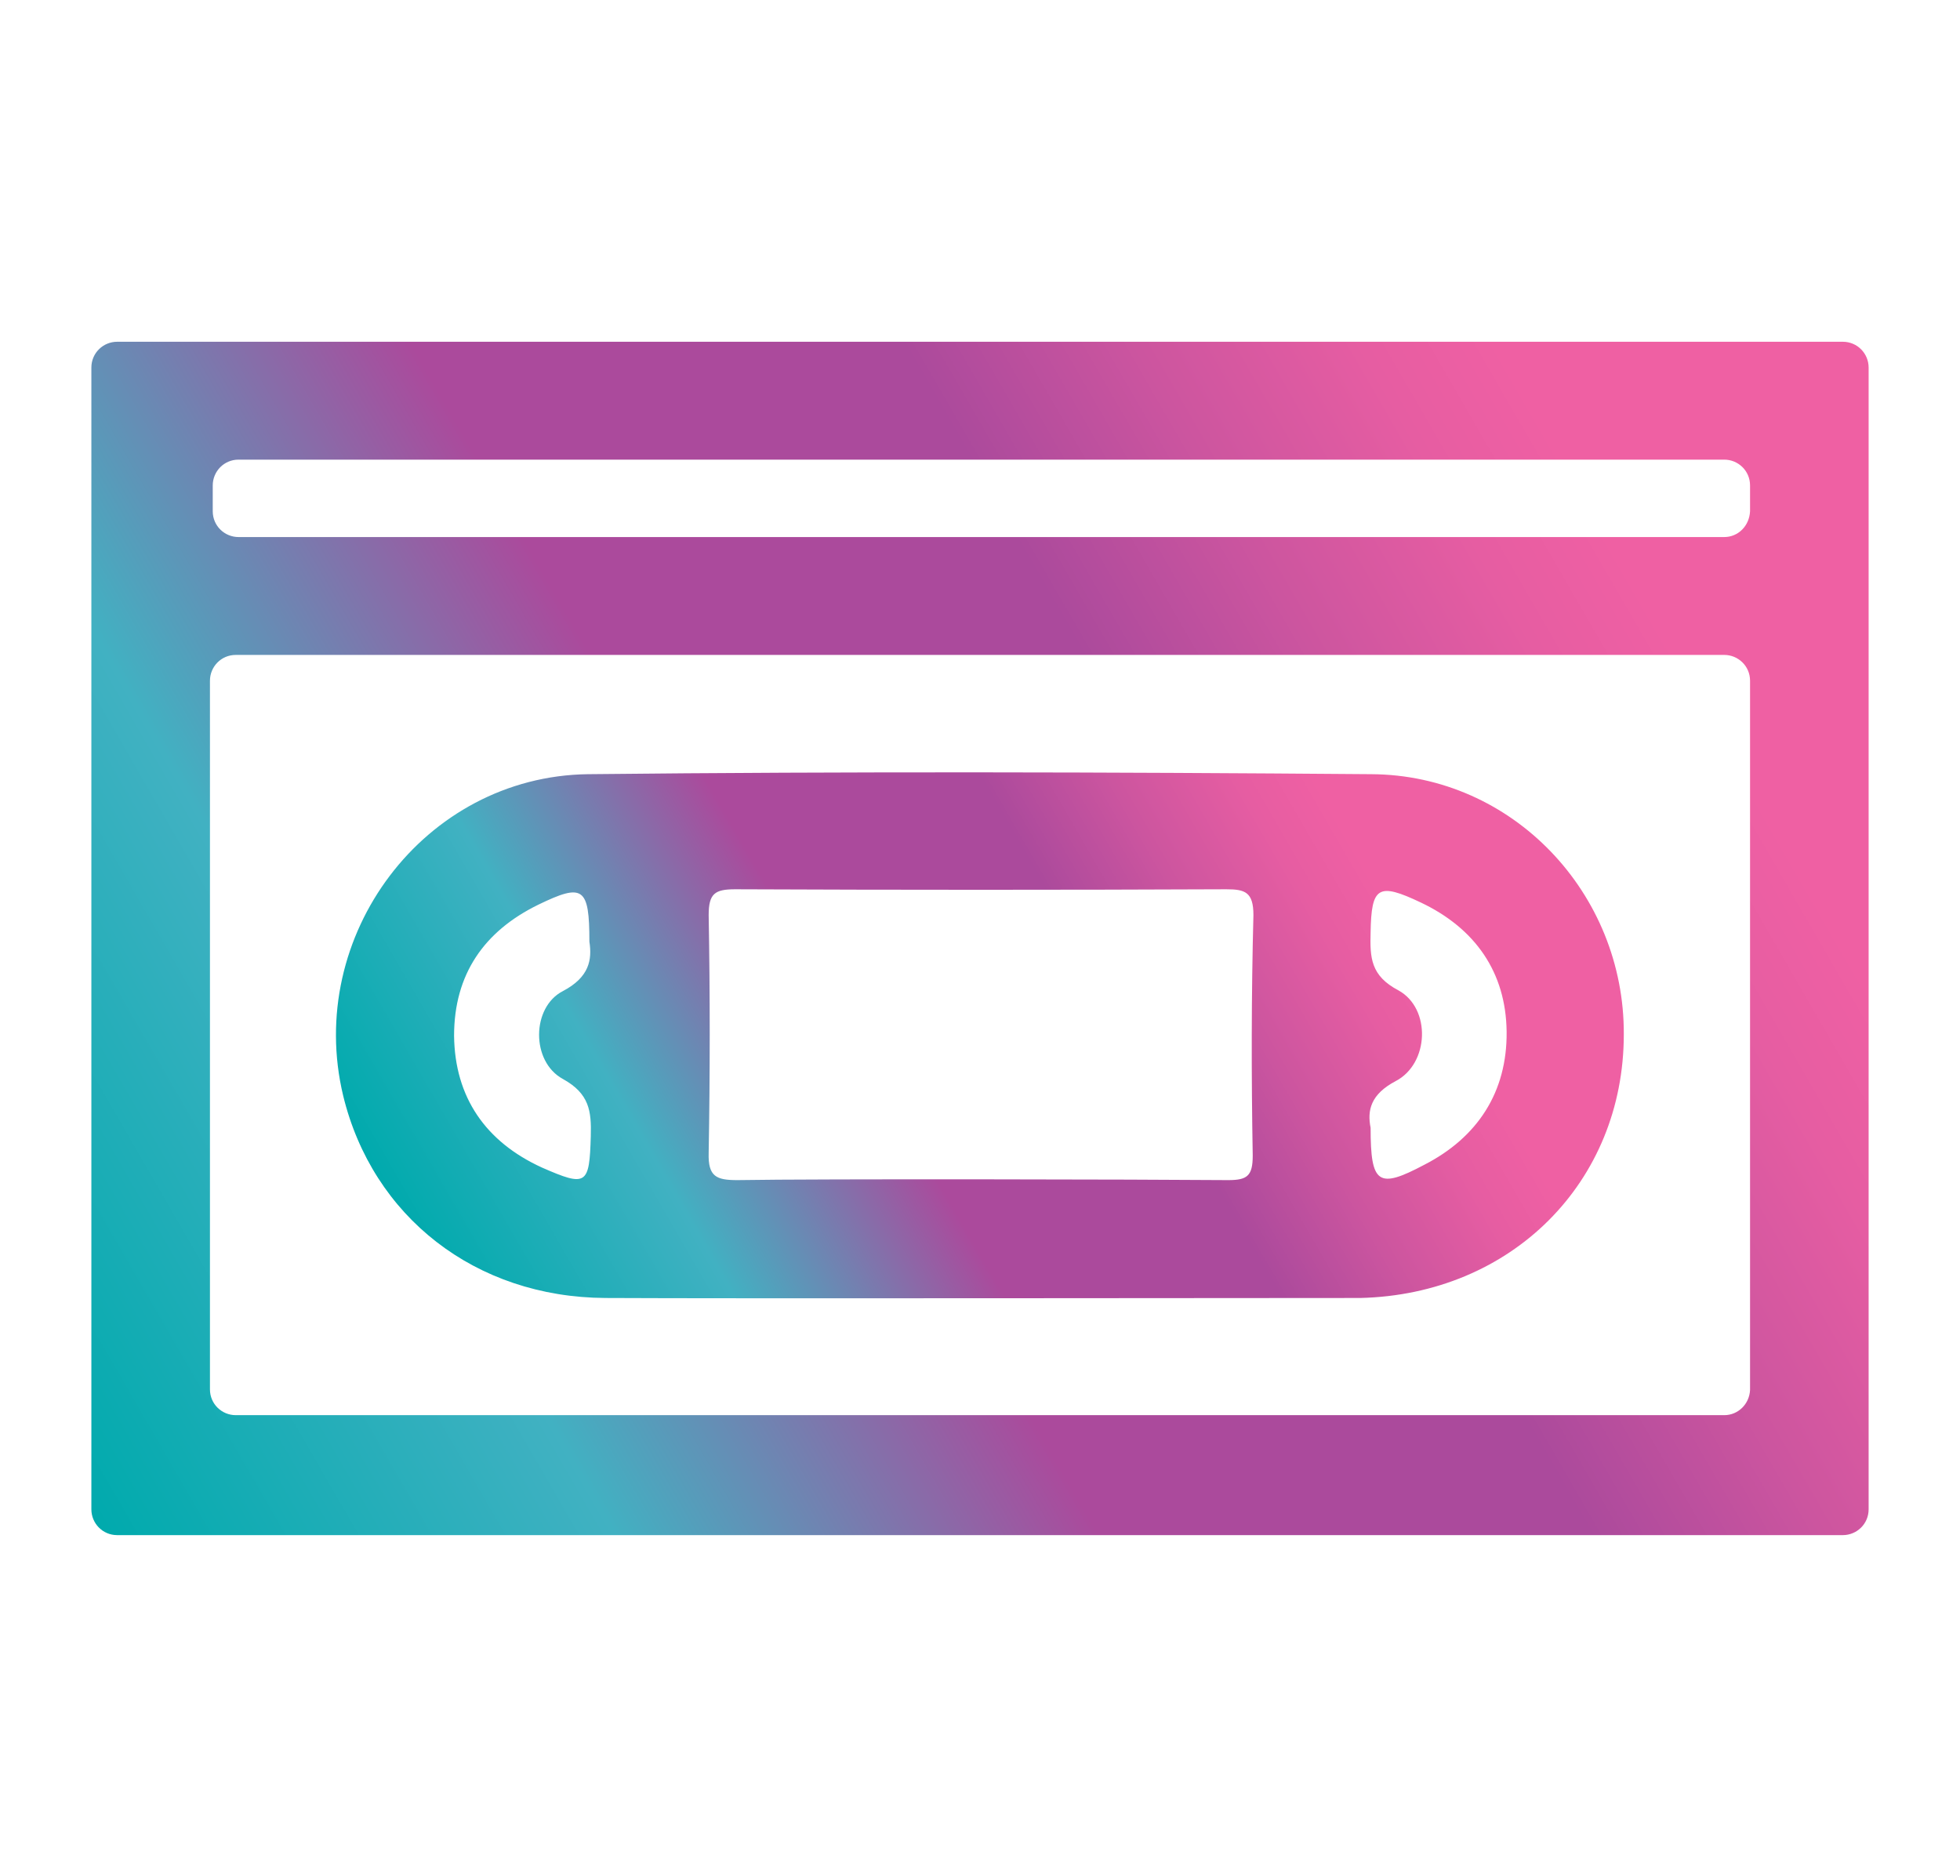 <?xml version="1.0" encoding="utf-8"?>
<!-- Generator: Adobe Illustrator 24.0.2, SVG Export Plug-In . SVG Version: 6.00 Build 0)  -->
<svg version="1.1" id="Layer_1" xmlns="http://www.w3.org/2000/svg" xmlns:xlink="http://www.w3.org/1999/xlink" x="0px" y="0px"
	 viewBox="0 0 281 269" style="enable-background:new 0 0 281 269;" xml:space="preserve">
<style type="text/css">
	.st0{fill:url(#SVGID_1_);}
	.st1{fill:url(#SVGID_2_);}
</style>
<g id="graphic-5">
	<linearGradient id="SVGID_1_" gradientUnits="userSpaceOnUse" x1="66.864" y1="190.902" x2="214.208" y2="105.833">
		<stop  offset="0" style="stop-color:#00AAAD"/>
		<stop  offset="0.21" style="stop-color:#41B1C2"/>
		<stop  offset="0.408" style="stop-color:#AB4A9C"/>
		<stop  offset="0.609" style="stop-color:#AB4A9C"/>
		<stop  offset="0.704" style="stop-color:#CC559F"/>
		<stop  offset="0.796" style="stop-color:#E65DA2"/>
		<stop  offset="0.852" style="stop-color:#EF60A3"/>
		<stop  offset="0.967" style="stop-color:#EF60A3"/>
	</linearGradient>
	<path class="st0" d="M196.6,111c-37.4-0.3-74.9-0.4-112.3,0c-23.5,0.3-40.6,23.2-35.1,46.1c4.2,17.3,18.9,28.9,37.6,29
		c17.9,0.1,89.5,0,107.3,0c0.3,0,0.6,0,0.9,0c21.7-0.5,37.8-16.6,37.8-37.8C232.9,128.1,216.9,111.1,196.6,111z M80.7,154.7
		c3.8,2.1,4.1,4.6,4,8.2c-0.2,7-0.6,7.3-7,4.5c-8.1-3.7-12.5-10.1-12.6-18.9c0-8.8,4.3-15,12.1-18.8c6.4-3.1,7.3-2.5,7.3,5.3
		c0.4,2.6,0,5.1-3.8,7.1C76.2,144.4,76.1,152.2,80.7,154.7z M179.6,165.7c0,2.9-0.8,3.5-3.5,3.5c-11.8-0.1-58.8-0.2-70.4,0
		c-3,0-4.2-0.5-4.1-3.9c0.2-11.3,0.2-22.7,0-34.1c0-3.1,0.9-3.7,3.8-3.7c23.5,0.1,46.9,0.1,70.4,0c2.7,0,3.9,0.4,3.9,3.7
		C179.4,142.7,179.4,154.2,179.6,165.7L179.6,165.7z M204.2,167c-6.6,3.5-7.7,2.8-7.7-5.3c-0.5-2.5,0-4.8,3.6-6.7
		c4.8-2.5,5.1-10.4,0.4-13c-4-2.1-4.1-4.7-4-8.3c0.1-6.6,1.1-7.2,7.2-4.3c7.8,3.7,12.2,10,12.3,18.5
		C216.1,156.6,211.8,163.1,204.2,167L204.2,167z"/>
	<linearGradient id="SVGID_2_" gradientUnits="userSpaceOnUse" x1="9.077" y1="210.427" x2="271.923" y2="58.673">
		<stop  offset="0" style="stop-color:#00AAAD"/>
		<stop  offset="0.21" style="stop-color:#41B1C2"/>
		<stop  offset="0.408" style="stop-color:#AB4A9C"/>
		<stop  offset="0.609" style="stop-color:#AB4A9C"/>
		<stop  offset="0.704" style="stop-color:#CC559F"/>
		<stop  offset="0.796" style="stop-color:#E65DA2"/>
		<stop  offset="0.852" style="stop-color:#EF60A3"/>
		<stop  offset="0.967" style="stop-color:#EF60A3"/>
	</linearGradient>
	<path class="st1" d="M13.1,52.7v163.7c0,2,1.6,3.7,3.7,3.7h247.4c2,0,3.7-1.6,3.7-3.7V52.7c0-2-1.6-3.7-3.7-3.7H16.8
		C14.8,49,13.1,50.6,13.1,52.7z M247.2,202.9H33.8c-2,0-3.7-1.6-3.7-3.7V97.6c0-2,1.6-3.7,3.7-3.7h213.4c2,0,3.7,1.6,3.7,3.7v101.7
		C250.8,201.3,249.2,202.9,247.2,202.9z M247.2,77h-213c-2,0-3.7-1.6-3.7-3.7v-3.7c0-2,1.6-3.7,3.7-3.7h213c2,0,3.7,1.6,3.7,3.7v3.7
		C250.8,75.4,249.2,77,247.2,77L247.2,77z"/>
</g>
</svg>

